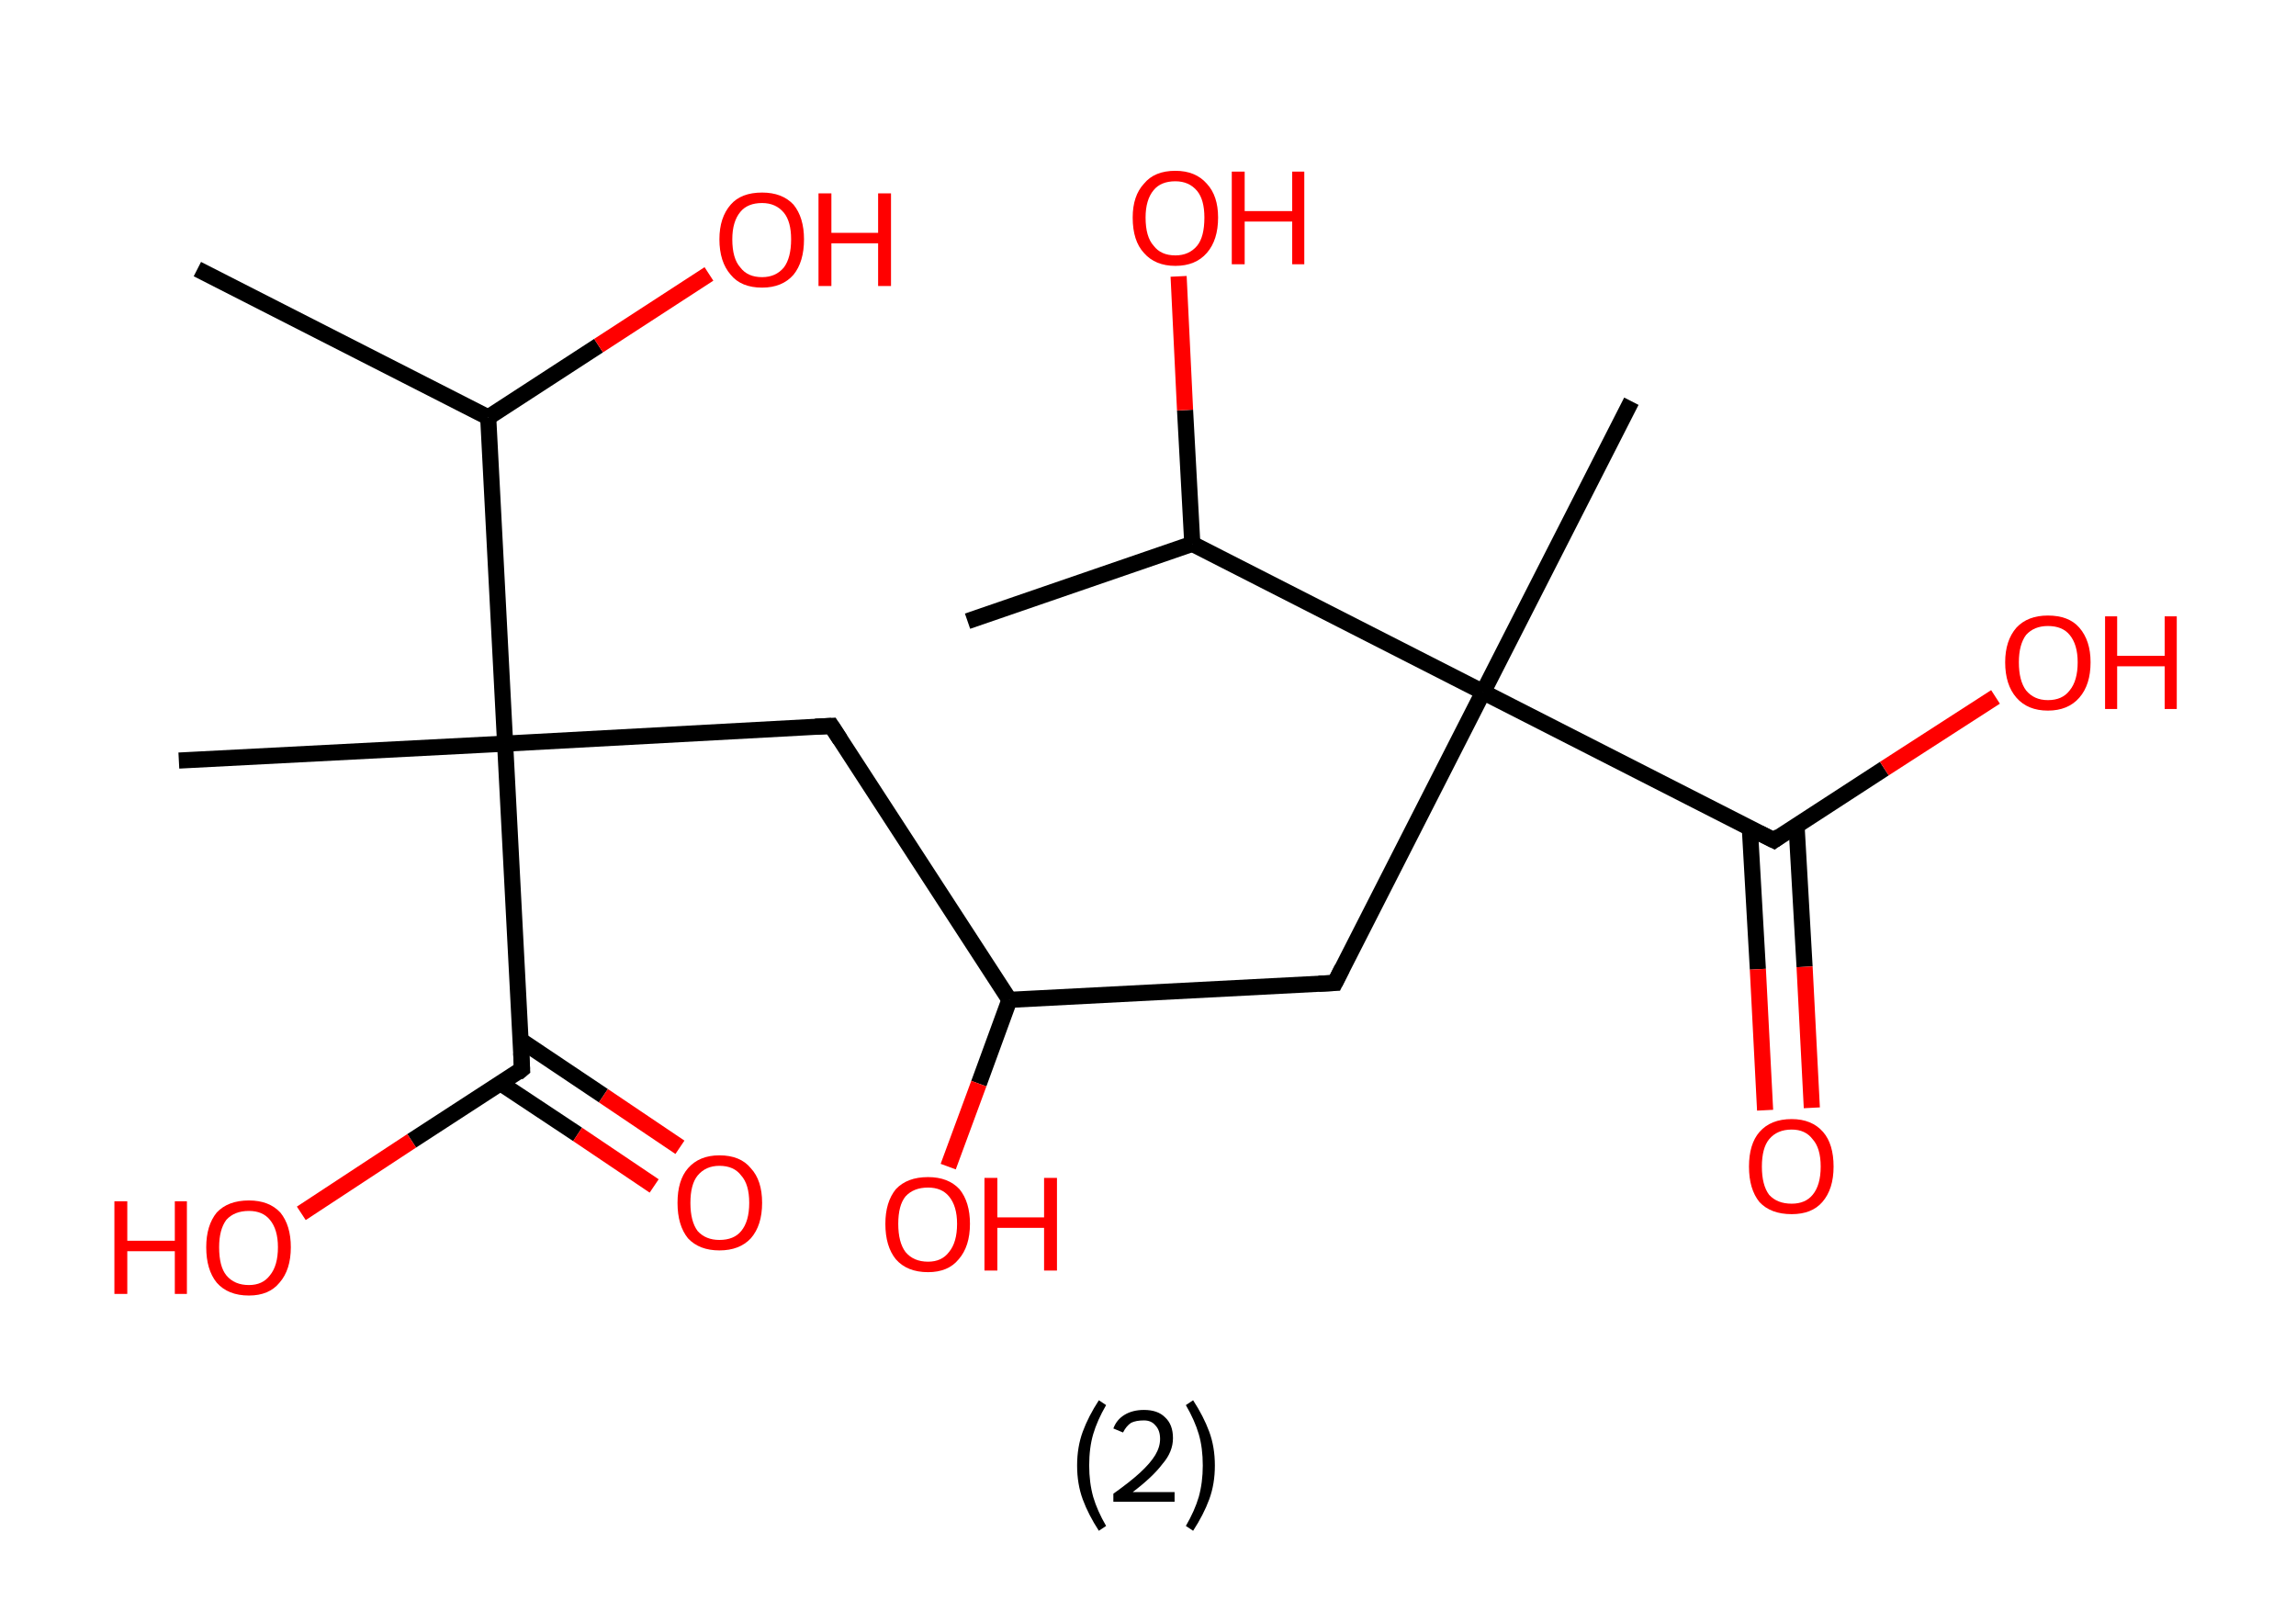 <?xml version='1.0' encoding='ASCII' standalone='yes'?>
<svg xmlns="http://www.w3.org/2000/svg" xmlns:rdkit="http://www.rdkit.org/xml" xmlns:xlink="http://www.w3.org/1999/xlink" version="1.1" baseProfile="full" xml:space="preserve" width="285px" height="200px" viewBox="0 0 285 200">
<!-- END OF HEADER -->
<rect style="opacity:1.0;fill:#FFFFFF;stroke:none" width="285.0" height="200.0" x="0.0" y="0.0"> </rect>
<path class="bond-0 atom-0 atom-1" d="M 24.5,33.4 L 60.6,51.8" style="fill:none;fill-rule:evenodd;stroke:#000000;stroke-width:2.0px;stroke-linecap:butt;stroke-linejoin:miter;stroke-opacity:1"/>
<path class="bond-1 atom-1 atom-2" d="M 60.6,51.8 L 74.3,42.9" style="fill:none;fill-rule:evenodd;stroke:#000000;stroke-width:2.0px;stroke-linecap:butt;stroke-linejoin:miter;stroke-opacity:1"/>
<path class="bond-1 atom-1 atom-2" d="M 74.3,42.9 L 88.0,34.0" style="fill:none;fill-rule:evenodd;stroke:#FF0000;stroke-width:2.0px;stroke-linecap:butt;stroke-linejoin:miter;stroke-opacity:1"/>
<path class="bond-2 atom-1 atom-3" d="M 60.6,51.8 L 62.7,92.3" style="fill:none;fill-rule:evenodd;stroke:#000000;stroke-width:2.0px;stroke-linecap:butt;stroke-linejoin:miter;stroke-opacity:1"/>
<path class="bond-3 atom-3 atom-4" d="M 62.7,92.3 L 22.2,94.4" style="fill:none;fill-rule:evenodd;stroke:#000000;stroke-width:2.0px;stroke-linecap:butt;stroke-linejoin:miter;stroke-opacity:1"/>
<path class="bond-4 atom-3 atom-5" d="M 62.7,92.3 L 103.2,90.1" style="fill:none;fill-rule:evenodd;stroke:#000000;stroke-width:2.0px;stroke-linecap:butt;stroke-linejoin:miter;stroke-opacity:1"/>
<path class="bond-5 atom-5 atom-6" d="M 103.2,90.1 L 125.3,124.1" style="fill:none;fill-rule:evenodd;stroke:#000000;stroke-width:2.0px;stroke-linecap:butt;stroke-linejoin:miter;stroke-opacity:1"/>
<path class="bond-6 atom-6 atom-7" d="M 125.3,124.1 L 121.5,134.5" style="fill:none;fill-rule:evenodd;stroke:#000000;stroke-width:2.0px;stroke-linecap:butt;stroke-linejoin:miter;stroke-opacity:1"/>
<path class="bond-6 atom-6 atom-7" d="M 121.5,134.5 L 117.7,144.8" style="fill:none;fill-rule:evenodd;stroke:#FF0000;stroke-width:2.0px;stroke-linecap:butt;stroke-linejoin:miter;stroke-opacity:1"/>
<path class="bond-7 atom-6 atom-8" d="M 125.3,124.1 L 165.7,122.0" style="fill:none;fill-rule:evenodd;stroke:#000000;stroke-width:2.0px;stroke-linecap:butt;stroke-linejoin:miter;stroke-opacity:1"/>
<path class="bond-8 atom-8 atom-9" d="M 165.7,122.0 L 184.1,85.9" style="fill:none;fill-rule:evenodd;stroke:#000000;stroke-width:2.0px;stroke-linecap:butt;stroke-linejoin:miter;stroke-opacity:1"/>
<path class="bond-9 atom-9 atom-10" d="M 184.1,85.9 L 202.5,49.8" style="fill:none;fill-rule:evenodd;stroke:#000000;stroke-width:2.0px;stroke-linecap:butt;stroke-linejoin:miter;stroke-opacity:1"/>
<path class="bond-10 atom-9 atom-11" d="M 184.1,85.9 L 220.2,104.3" style="fill:none;fill-rule:evenodd;stroke:#000000;stroke-width:2.0px;stroke-linecap:butt;stroke-linejoin:miter;stroke-opacity:1"/>
<path class="bond-11 atom-11 atom-12" d="M 217.2,102.7 L 218.2,120.3" style="fill:none;fill-rule:evenodd;stroke:#000000;stroke-width:2.0px;stroke-linecap:butt;stroke-linejoin:miter;stroke-opacity:1"/>
<path class="bond-11 atom-11 atom-12" d="M 218.2,120.3 L 219.1,137.8" style="fill:none;fill-rule:evenodd;stroke:#FF0000;stroke-width:2.0px;stroke-linecap:butt;stroke-linejoin:miter;stroke-opacity:1"/>
<path class="bond-11 atom-11 atom-12" d="M 223.0,102.4 L 224.0,120.0" style="fill:none;fill-rule:evenodd;stroke:#000000;stroke-width:2.0px;stroke-linecap:butt;stroke-linejoin:miter;stroke-opacity:1"/>
<path class="bond-11 atom-11 atom-12" d="M 224.0,120.0 L 224.9,137.5" style="fill:none;fill-rule:evenodd;stroke:#FF0000;stroke-width:2.0px;stroke-linecap:butt;stroke-linejoin:miter;stroke-opacity:1"/>
<path class="bond-12 atom-11 atom-13" d="M 220.2,104.3 L 233.9,95.4" style="fill:none;fill-rule:evenodd;stroke:#000000;stroke-width:2.0px;stroke-linecap:butt;stroke-linejoin:miter;stroke-opacity:1"/>
<path class="bond-12 atom-11 atom-13" d="M 233.9,95.4 L 247.7,86.5" style="fill:none;fill-rule:evenodd;stroke:#FF0000;stroke-width:2.0px;stroke-linecap:butt;stroke-linejoin:miter;stroke-opacity:1"/>
<path class="bond-13 atom-9 atom-14" d="M 184.1,85.9 L 148.0,67.5" style="fill:none;fill-rule:evenodd;stroke:#000000;stroke-width:2.0px;stroke-linecap:butt;stroke-linejoin:miter;stroke-opacity:1"/>
<path class="bond-14 atom-14 atom-15" d="M 148.0,67.5 L 120.1,77.1" style="fill:none;fill-rule:evenodd;stroke:#000000;stroke-width:2.0px;stroke-linecap:butt;stroke-linejoin:miter;stroke-opacity:1"/>
<path class="bond-15 atom-14 atom-16" d="M 148.0,67.5 L 147.1,50.9" style="fill:none;fill-rule:evenodd;stroke:#000000;stroke-width:2.0px;stroke-linecap:butt;stroke-linejoin:miter;stroke-opacity:1"/>
<path class="bond-15 atom-14 atom-16" d="M 147.1,50.9 L 146.3,34.3" style="fill:none;fill-rule:evenodd;stroke:#FF0000;stroke-width:2.0px;stroke-linecap:butt;stroke-linejoin:miter;stroke-opacity:1"/>
<path class="bond-16 atom-3 atom-17" d="M 62.7,92.3 L 64.8,132.7" style="fill:none;fill-rule:evenodd;stroke:#000000;stroke-width:2.0px;stroke-linecap:butt;stroke-linejoin:miter;stroke-opacity:1"/>
<path class="bond-17 atom-17 atom-18" d="M 62.2,134.5 L 71.7,140.8" style="fill:none;fill-rule:evenodd;stroke:#000000;stroke-width:2.0px;stroke-linecap:butt;stroke-linejoin:miter;stroke-opacity:1"/>
<path class="bond-17 atom-17 atom-18" d="M 71.7,140.8 L 81.2,147.2" style="fill:none;fill-rule:evenodd;stroke:#FF0000;stroke-width:2.0px;stroke-linecap:butt;stroke-linejoin:miter;stroke-opacity:1"/>
<path class="bond-17 atom-17 atom-18" d="M 64.6,129.1 L 74.9,136.0" style="fill:none;fill-rule:evenodd;stroke:#000000;stroke-width:2.0px;stroke-linecap:butt;stroke-linejoin:miter;stroke-opacity:1"/>
<path class="bond-17 atom-17 atom-18" d="M 74.9,136.0 L 84.4,142.4" style="fill:none;fill-rule:evenodd;stroke:#FF0000;stroke-width:2.0px;stroke-linecap:butt;stroke-linejoin:miter;stroke-opacity:1"/>
<path class="bond-18 atom-17 atom-19" d="M 64.8,132.7 L 51.1,141.6" style="fill:none;fill-rule:evenodd;stroke:#000000;stroke-width:2.0px;stroke-linecap:butt;stroke-linejoin:miter;stroke-opacity:1"/>
<path class="bond-18 atom-17 atom-19" d="M 51.1,141.6 L 37.4,150.6" style="fill:none;fill-rule:evenodd;stroke:#FF0000;stroke-width:2.0px;stroke-linecap:butt;stroke-linejoin:miter;stroke-opacity:1"/>
<path d="M 101.2,90.2 L 103.2,90.1 L 104.3,91.8" style="fill:none;stroke:#000000;stroke-width:2.0px;stroke-linecap:butt;stroke-linejoin:miter;stroke-opacity:1;"/>
<path d="M 163.7,122.1 L 165.7,122.0 L 166.6,120.2" style="fill:none;stroke:#000000;stroke-width:2.0px;stroke-linecap:butt;stroke-linejoin:miter;stroke-opacity:1;"/>
<path d="M 218.4,103.4 L 220.2,104.3 L 220.9,103.8" style="fill:none;stroke:#000000;stroke-width:2.0px;stroke-linecap:butt;stroke-linejoin:miter;stroke-opacity:1;"/>
<path d="M 64.7,130.7 L 64.8,132.7 L 64.2,133.2" style="fill:none;stroke:#000000;stroke-width:2.0px;stroke-linecap:butt;stroke-linejoin:miter;stroke-opacity:1;"/>
<path class="atom-2" d="M 89.3 29.7 Q 89.3 27.0, 90.7 25.4 Q 92.0 23.9, 94.6 23.9 Q 97.1 23.9, 98.5 25.4 Q 99.8 27.0, 99.8 29.7 Q 99.8 32.5, 98.5 34.1 Q 97.1 35.7, 94.6 35.7 Q 92.0 35.7, 90.7 34.1 Q 89.3 32.5, 89.3 29.7 M 94.6 34.4 Q 96.3 34.4, 97.3 33.2 Q 98.2 32.0, 98.2 29.7 Q 98.2 27.5, 97.3 26.4 Q 96.3 25.2, 94.6 25.2 Q 92.8 25.2, 91.9 26.3 Q 90.9 27.5, 90.9 29.7 Q 90.9 32.1, 91.9 33.2 Q 92.8 34.4, 94.6 34.4 " fill="#FF0000"/>
<path class="atom-2" d="M 101.6 24.0 L 103.2 24.0 L 103.2 28.9 L 109.0 28.9 L 109.0 24.0 L 110.6 24.0 L 110.6 35.5 L 109.0 35.5 L 109.0 30.2 L 103.2 30.2 L 103.2 35.5 L 101.6 35.5 L 101.6 24.0 " fill="#FF0000"/>
<path class="atom-7" d="M 109.9 151.9 Q 109.9 149.2, 111.2 147.6 Q 112.6 146.1, 115.2 146.1 Q 117.7 146.1, 119.1 147.6 Q 120.4 149.2, 120.4 151.9 Q 120.4 154.7, 119.0 156.3 Q 117.7 157.9, 115.2 157.9 Q 112.6 157.9, 111.2 156.3 Q 109.9 154.7, 109.9 151.9 M 115.2 156.6 Q 116.9 156.6, 117.8 155.4 Q 118.8 154.2, 118.8 151.9 Q 118.8 149.7, 117.8 148.5 Q 116.9 147.4, 115.2 147.4 Q 113.4 147.4, 112.4 148.5 Q 111.5 149.6, 111.5 151.9 Q 111.5 154.2, 112.4 155.4 Q 113.4 156.6, 115.2 156.6 " fill="#FF0000"/>
<path class="atom-7" d="M 122.2 146.2 L 123.8 146.2 L 123.8 151.1 L 129.6 151.1 L 129.6 146.2 L 131.2 146.2 L 131.2 157.7 L 129.6 157.7 L 129.6 152.4 L 123.8 152.4 L 123.8 157.7 L 122.2 157.7 L 122.2 146.2 " fill="#FF0000"/>
<path class="atom-12" d="M 217.1 144.8 Q 217.1 142.0, 218.4 140.5 Q 219.8 138.9, 222.4 138.9 Q 224.9 138.9, 226.3 140.5 Q 227.6 142.0, 227.6 144.8 Q 227.6 147.6, 226.2 149.2 Q 224.9 150.7, 222.4 150.7 Q 219.8 150.7, 218.4 149.2 Q 217.1 147.6, 217.1 144.8 M 222.4 149.4 Q 224.1 149.4, 225.0 148.3 Q 226.0 147.1, 226.0 144.8 Q 226.0 142.5, 225.0 141.4 Q 224.1 140.2, 222.4 140.2 Q 220.6 140.2, 219.6 141.4 Q 218.7 142.5, 218.7 144.8 Q 218.7 147.1, 219.6 148.3 Q 220.6 149.4, 222.4 149.4 " fill="#FF0000"/>
<path class="atom-13" d="M 248.9 82.2 Q 248.9 79.5, 250.3 77.9 Q 251.7 76.4, 254.2 76.4 Q 256.8 76.4, 258.1 77.9 Q 259.5 79.5, 259.5 82.2 Q 259.5 85.0, 258.1 86.6 Q 256.7 88.2, 254.2 88.2 Q 251.7 88.2, 250.3 86.6 Q 248.9 85.0, 248.9 82.2 M 254.2 86.9 Q 256.0 86.9, 256.9 85.7 Q 257.9 84.5, 257.9 82.2 Q 257.9 80.0, 256.9 78.8 Q 256.0 77.7, 254.2 77.7 Q 252.5 77.7, 251.5 78.8 Q 250.6 80.0, 250.6 82.2 Q 250.6 84.5, 251.5 85.7 Q 252.5 86.9, 254.2 86.9 " fill="#FF0000"/>
<path class="atom-13" d="M 261.3 76.5 L 262.8 76.5 L 262.8 81.4 L 268.7 81.4 L 268.7 76.5 L 270.2 76.5 L 270.2 88.0 L 268.7 88.0 L 268.7 82.7 L 262.8 82.7 L 262.8 88.0 L 261.3 88.0 L 261.3 76.5 " fill="#FF0000"/>
<path class="atom-16" d="M 140.6 27.0 Q 140.6 24.3, 142.0 22.8 Q 143.3 21.2, 145.9 21.2 Q 148.4 21.2, 149.8 22.8 Q 151.2 24.3, 151.2 27.0 Q 151.2 29.8, 149.8 31.4 Q 148.4 33.0, 145.9 33.0 Q 143.4 33.0, 142.0 31.4 Q 140.6 29.9, 140.6 27.0 M 145.9 31.7 Q 147.6 31.7, 148.6 30.5 Q 149.5 29.4, 149.5 27.0 Q 149.5 24.8, 148.6 23.7 Q 147.6 22.5, 145.9 22.5 Q 144.1 22.5, 143.2 23.6 Q 142.2 24.8, 142.2 27.0 Q 142.2 29.4, 143.2 30.5 Q 144.1 31.7, 145.9 31.7 " fill="#FF0000"/>
<path class="atom-16" d="M 152.9 21.3 L 154.5 21.3 L 154.5 26.2 L 160.4 26.2 L 160.4 21.3 L 161.9 21.3 L 161.9 32.8 L 160.4 32.8 L 160.4 27.5 L 154.5 27.5 L 154.5 32.8 L 152.9 32.8 L 152.9 21.3 " fill="#FF0000"/>
<path class="atom-18" d="M 84.1 149.3 Q 84.1 146.5, 85.4 145.0 Q 86.8 143.4, 89.3 143.4 Q 91.9 143.4, 93.2 145.0 Q 94.6 146.5, 94.6 149.3 Q 94.6 152.1, 93.2 153.7 Q 91.8 155.2, 89.3 155.2 Q 86.8 155.2, 85.4 153.7 Q 84.1 152.1, 84.1 149.3 M 89.3 153.9 Q 91.1 153.9, 92.0 152.8 Q 93.0 151.6, 93.0 149.3 Q 93.0 147.0, 92.0 145.9 Q 91.1 144.7, 89.3 144.7 Q 87.6 144.7, 86.6 145.9 Q 85.7 147.0, 85.7 149.3 Q 85.7 151.6, 86.6 152.8 Q 87.6 153.9, 89.3 153.9 " fill="#FF0000"/>
<path class="atom-19" d="M 14.2 149.1 L 15.8 149.1 L 15.8 154.0 L 21.7 154.0 L 21.7 149.1 L 23.2 149.1 L 23.2 160.6 L 21.7 160.6 L 21.7 155.3 L 15.8 155.3 L 15.8 160.6 L 14.2 160.6 L 14.2 149.1 " fill="#FF0000"/>
<path class="atom-19" d="M 25.6 154.8 Q 25.6 152.1, 26.9 150.5 Q 28.3 149.0, 30.9 149.0 Q 33.4 149.0, 34.8 150.5 Q 36.1 152.1, 36.1 154.8 Q 36.1 157.6, 34.7 159.2 Q 33.4 160.8, 30.9 160.8 Q 28.3 160.8, 26.9 159.2 Q 25.6 157.6, 25.6 154.8 M 30.9 159.5 Q 32.6 159.5, 33.5 158.3 Q 34.5 157.1, 34.5 154.8 Q 34.5 152.6, 33.5 151.4 Q 32.6 150.3, 30.9 150.3 Q 29.1 150.3, 28.1 151.4 Q 27.2 152.6, 27.2 154.8 Q 27.2 157.2, 28.1 158.3 Q 29.1 159.5, 30.9 159.5 " fill="#FF0000"/>
<path class="legend" d="M 133.7 181.9 Q 133.7 179.6, 134.4 177.7 Q 135.1 175.8, 136.4 173.8 L 137.3 174.4 Q 136.2 176.3, 135.7 178.0 Q 135.2 179.7, 135.2 181.9 Q 135.2 184.0, 135.7 185.8 Q 136.2 187.5, 137.3 189.4 L 136.4 190.0 Q 135.1 188.0, 134.4 186.1 Q 133.7 184.2, 133.7 181.9 " fill="#000000"/>
<path class="legend" d="M 138.2 177.3 Q 138.6 176.2, 139.6 175.6 Q 140.6 175.0, 142.0 175.0 Q 143.7 175.0, 144.6 175.9 Q 145.6 176.8, 145.6 178.5 Q 145.6 180.2, 144.3 181.7 Q 143.1 183.3, 140.6 185.2 L 145.8 185.2 L 145.8 186.4 L 138.2 186.4 L 138.2 185.4 Q 140.3 183.9, 141.5 182.8 Q 142.8 181.6, 143.4 180.6 Q 144.0 179.6, 144.0 178.6 Q 144.0 177.5, 143.4 176.9 Q 142.9 176.3, 142.0 176.3 Q 141.0 176.3, 140.4 176.6 Q 139.8 177.0, 139.4 177.8 L 138.2 177.3 " fill="#000000"/>
<path class="legend" d="M 150.8 181.9 Q 150.8 184.2, 150.1 186.1 Q 149.4 188.0, 148.1 190.0 L 147.2 189.4 Q 148.3 187.5, 148.8 185.8 Q 149.3 184.0, 149.3 181.9 Q 149.3 179.7, 148.8 178.0 Q 148.3 176.3, 147.2 174.4 L 148.1 173.8 Q 149.4 175.8, 150.1 177.7 Q 150.8 179.6, 150.8 181.9 " fill="#000000"/>
</svg>
